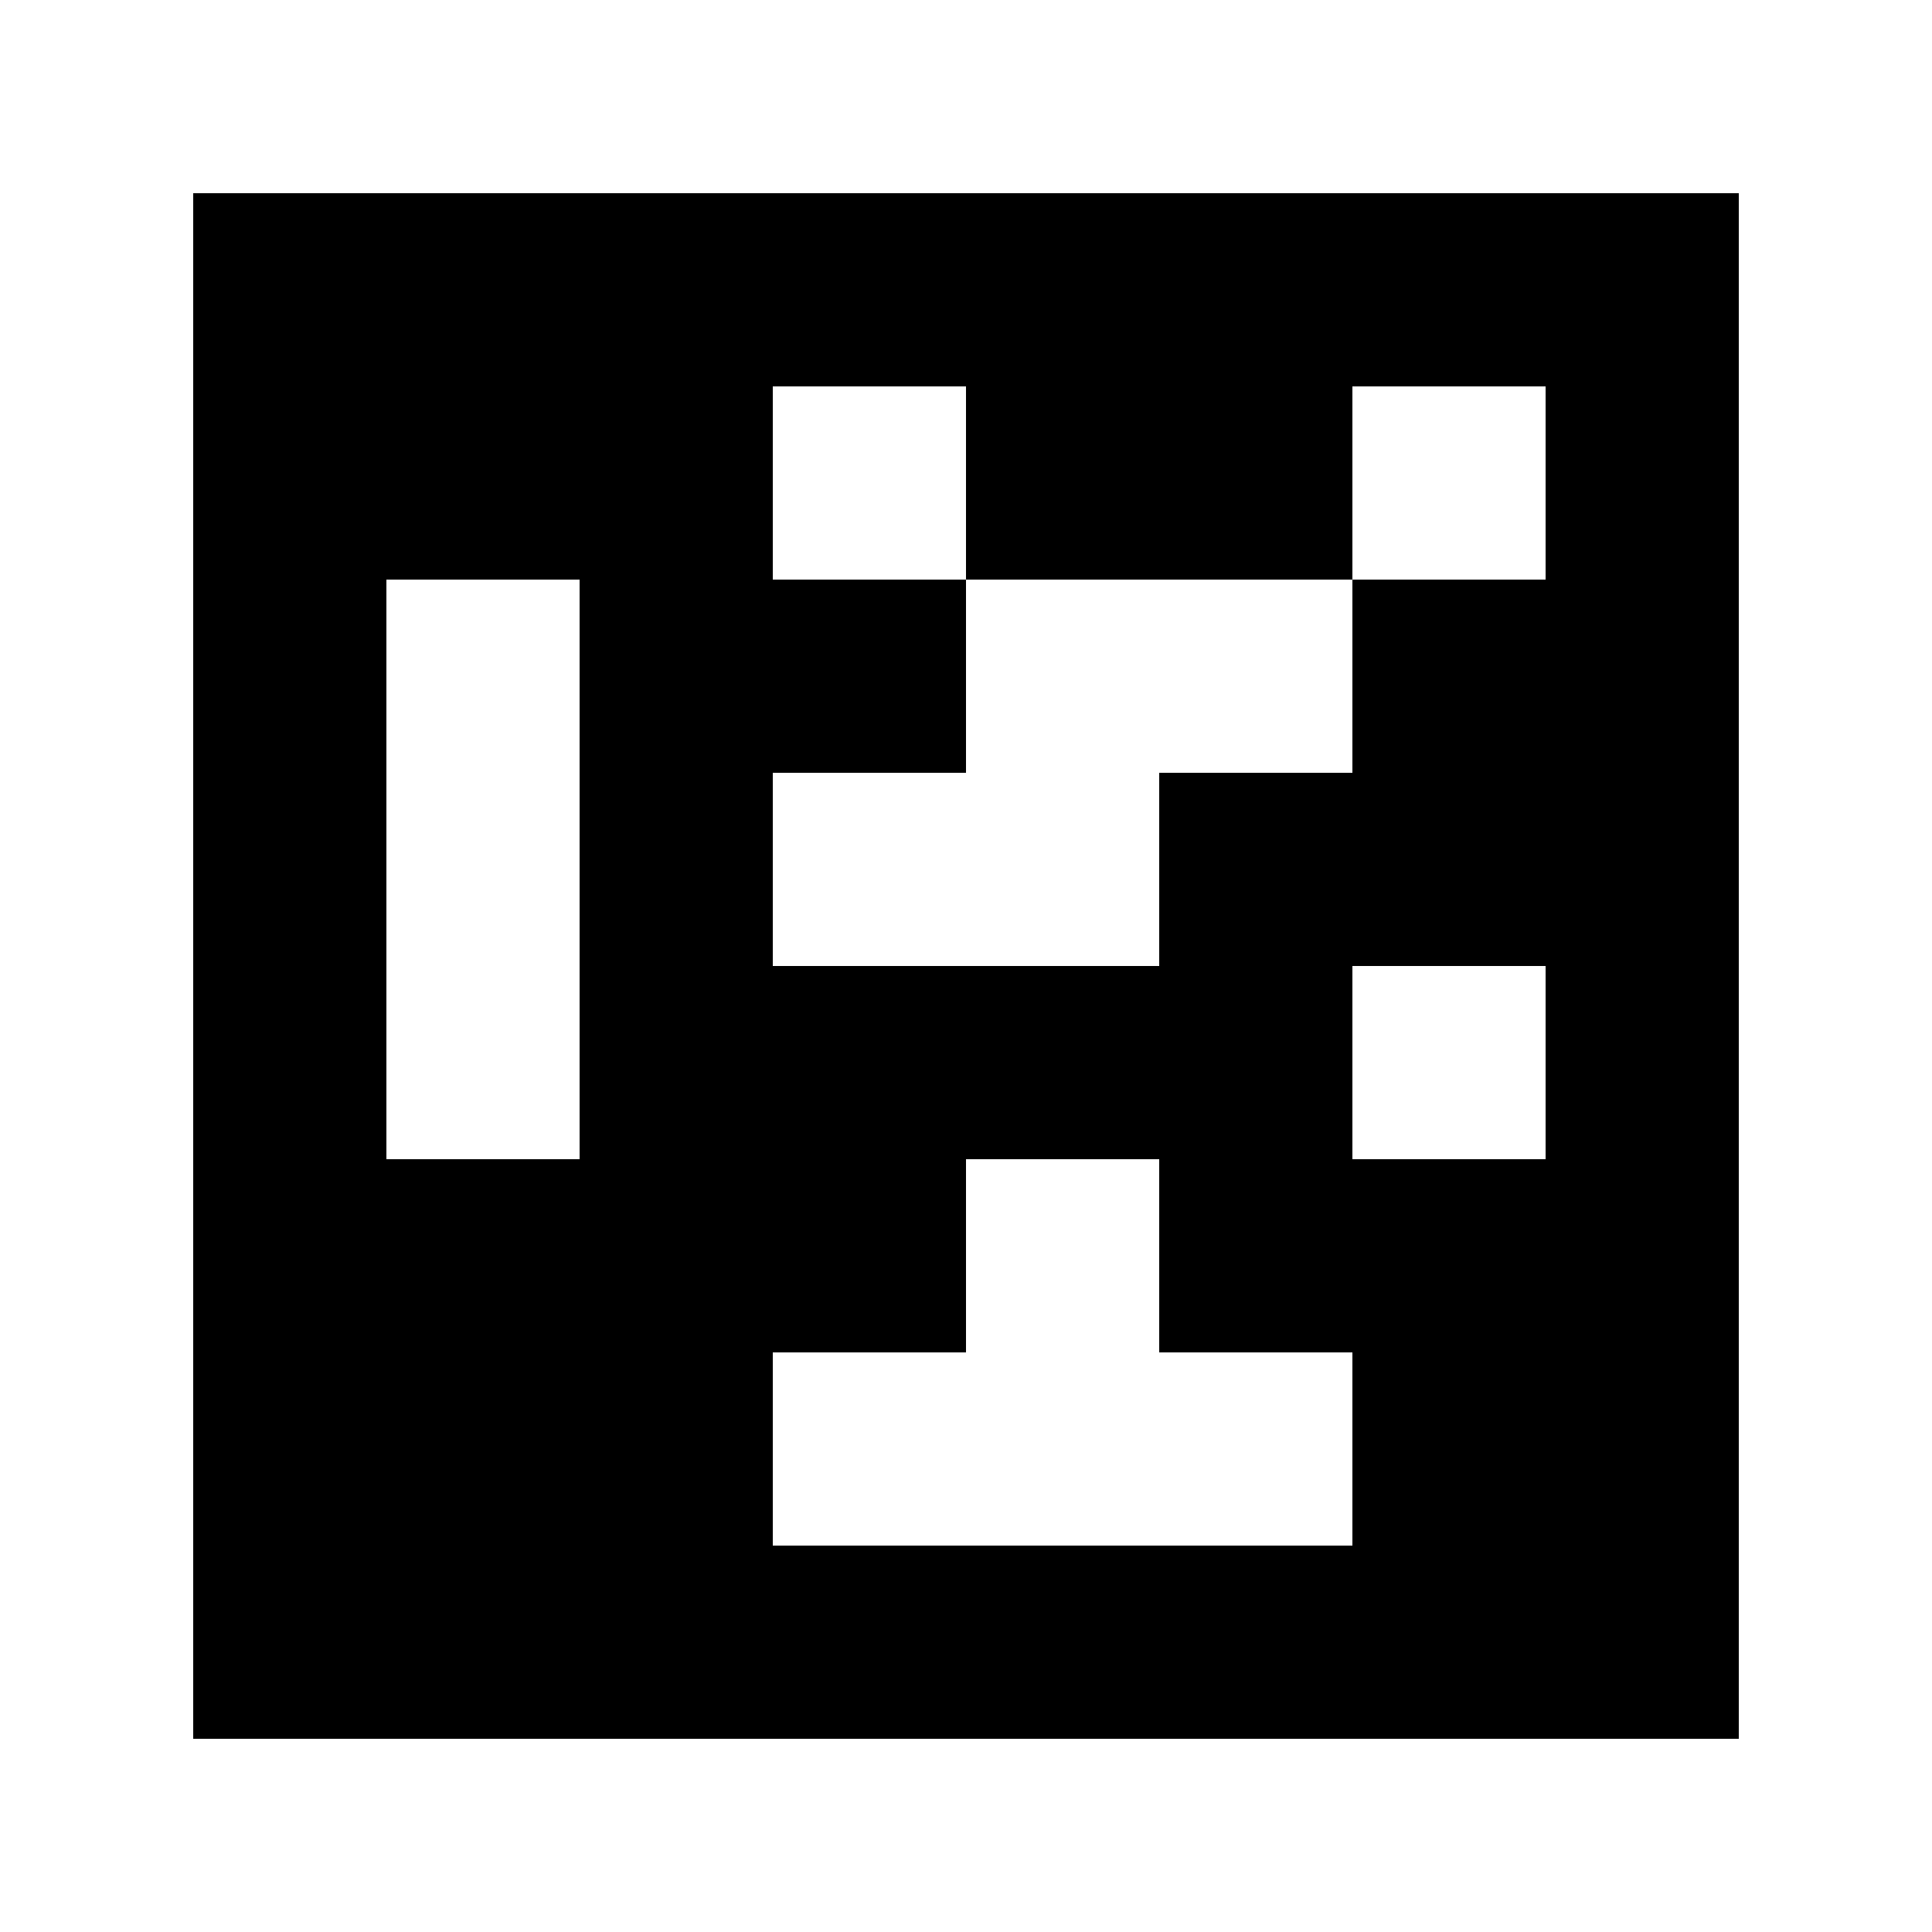 <?xml version="1.0" standalone="yes"?>
<svg xmlns="http://www.w3.org/2000/svg" width="100" height="100">
<path style="fill:#ffffff; stroke:none;" d="M0 0L0 100L100 100L100 0L0 0z"/>
<path style="fill:#000000; stroke:none;" d="M10 10L10 90L90 90L90 10L10 10z"/>
<path style="fill:#ffffff; stroke:none;" d="M40 20L40 30L50 30L50 40L40 40L40 50L60 50L60 40L70 40L70 30L80 30L80 20L70 20L70 30L50 30L50 20L40 20M20 30L20 60L30 60L30 30L20 30M70 50L70 60L80 60L80 50L70 50M50 60L50 70L40 70L40 80L70 80L70 70L60 70L60 60L50 60z"/>
</svg>
